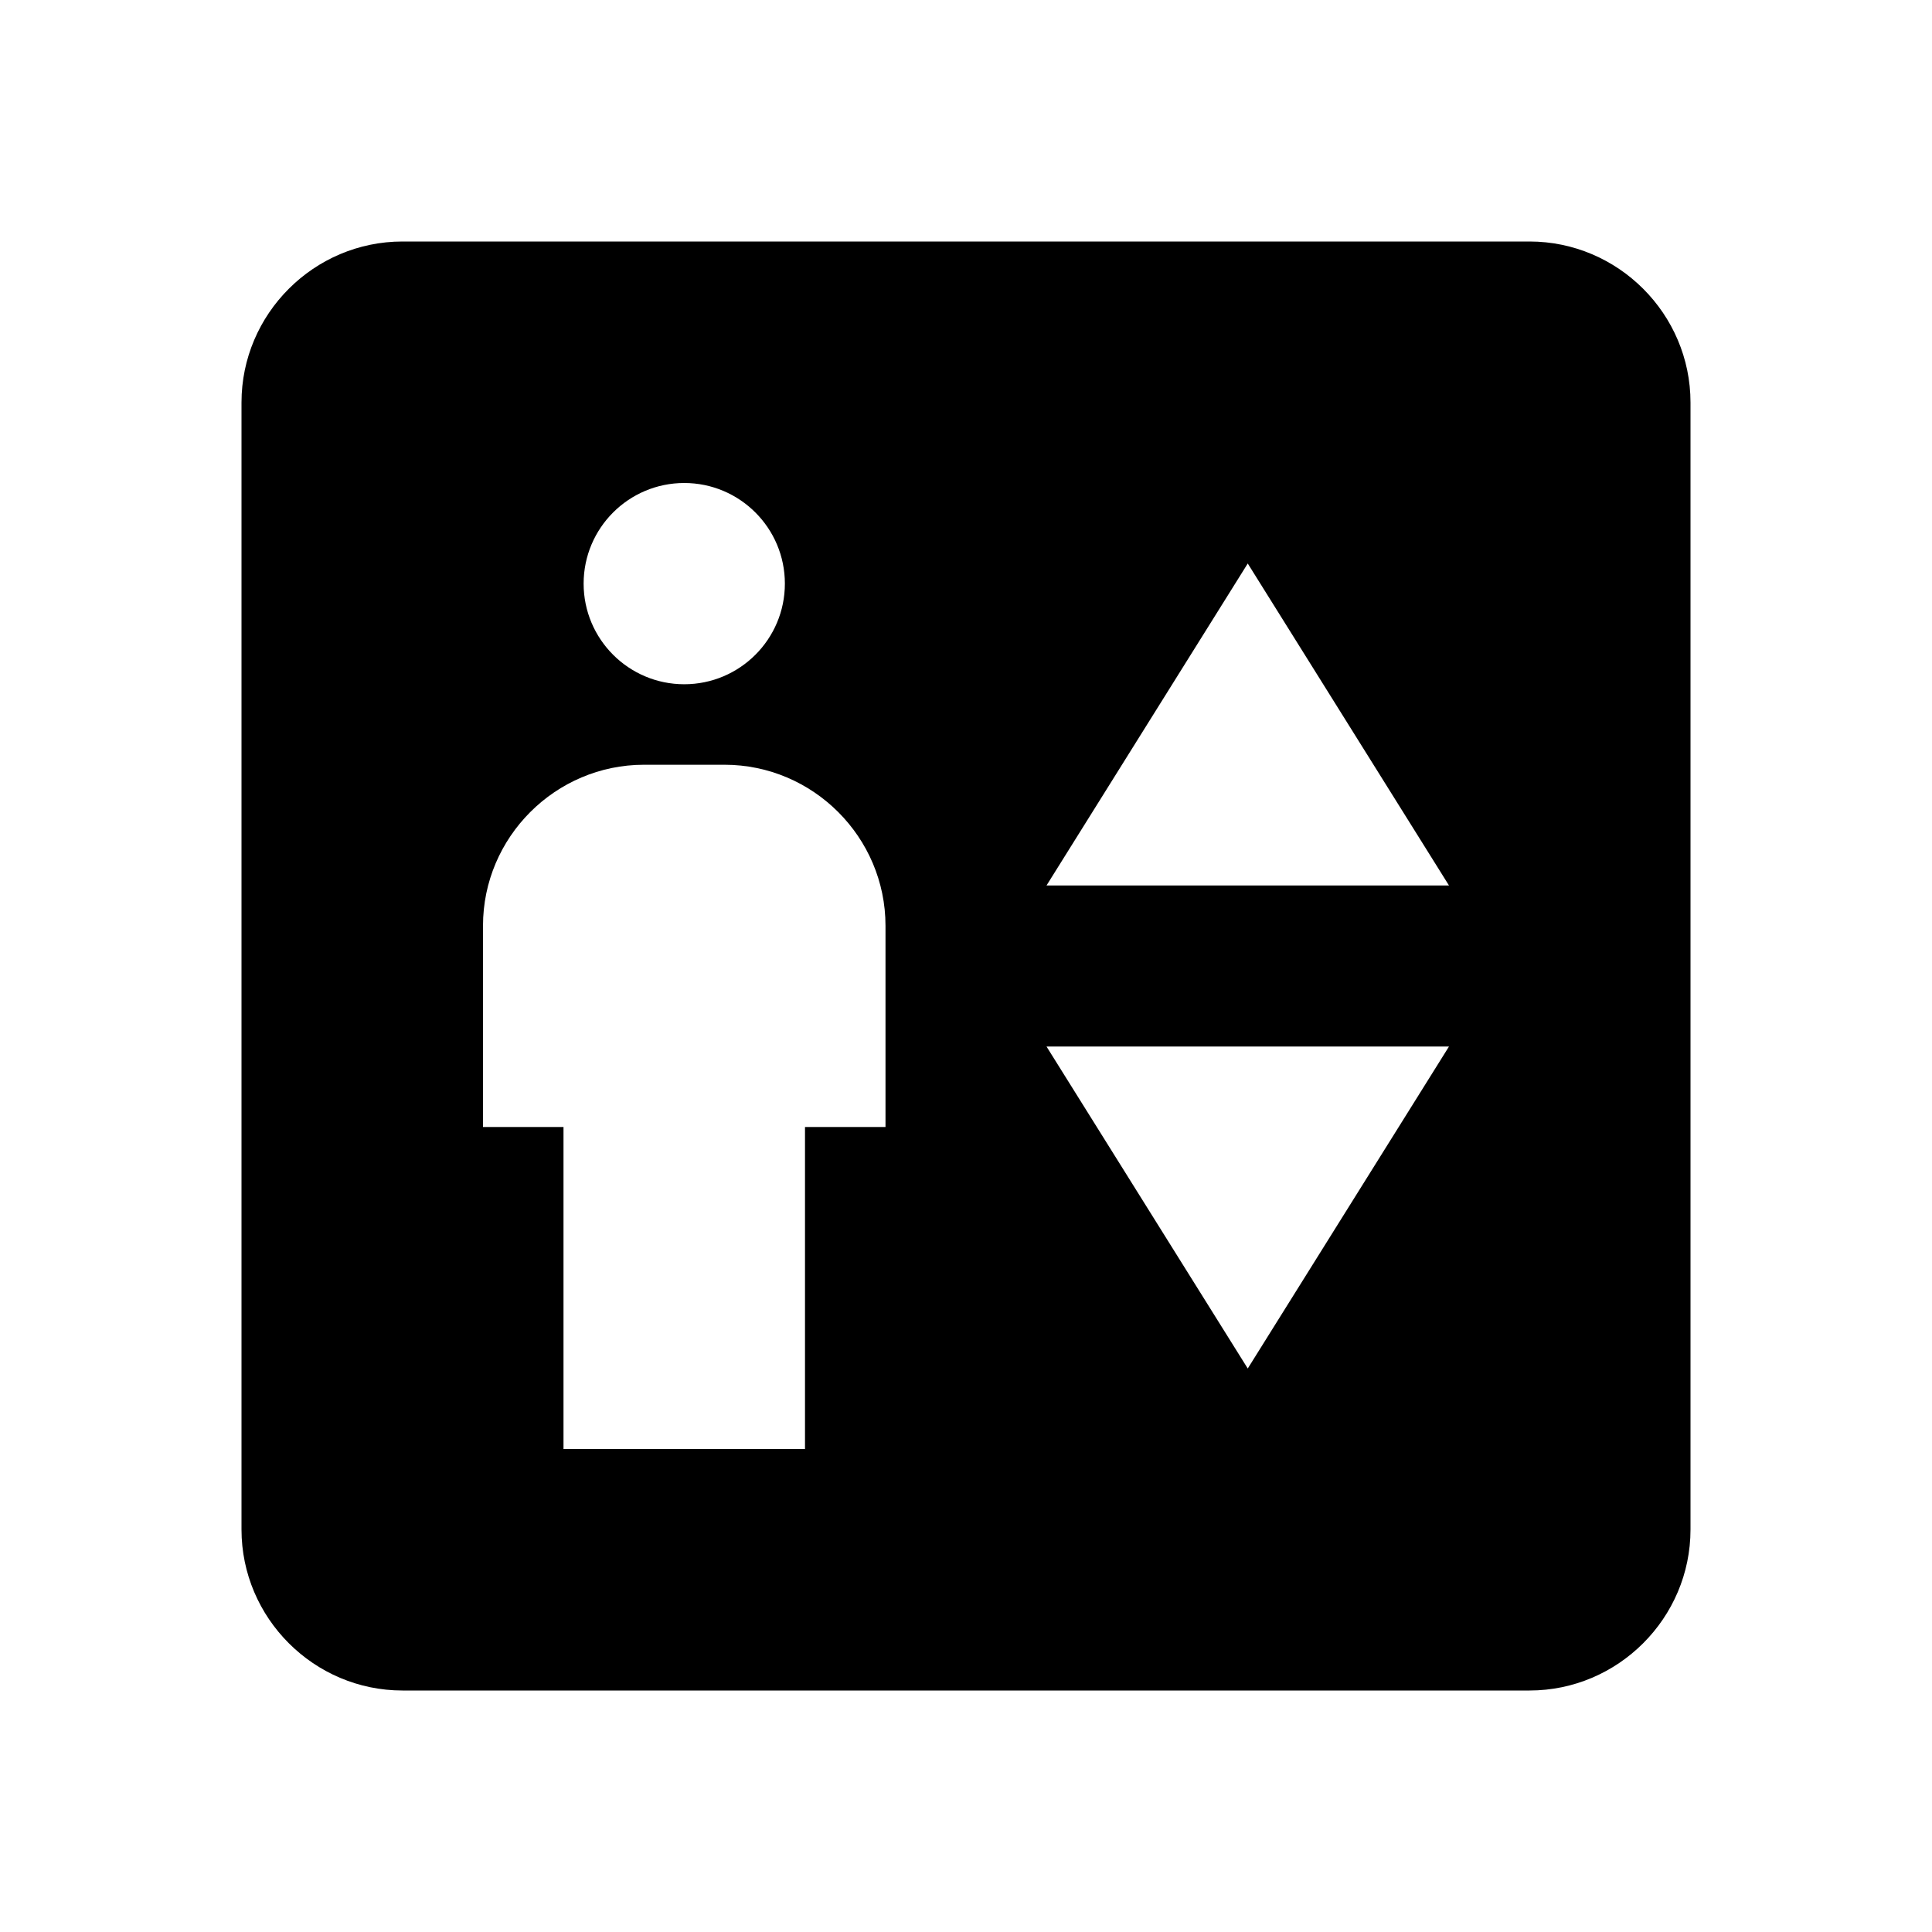 <svg xmlns="http://www.w3.org/2000/svg" viewBox="0 0 24 24" fill="currentColor"><path  d="M19 3H5C3.9 3 3 3.9 3 5V19C3 20.1 3.9 21 5 21H19C20.1 21 21 20.1 21 19V5C21 3.9 20.1 3 19 3M8.5 6C9.19 6 9.75 6.56 9.75 7.25S9.19 8.5 8.5 8.5 7.25 7.94 7.25 7.25 7.81 6 8.5 6M11 14H10V18H7V14H6V11.5C6 10.4 6.9 9.5 8 9.5H9C10.1 9.5 11 10.4 11 11.5V14M15.5 17L13 13H18L15.5 17M13 11L15.5 7L18 11H13Z"/></svg>